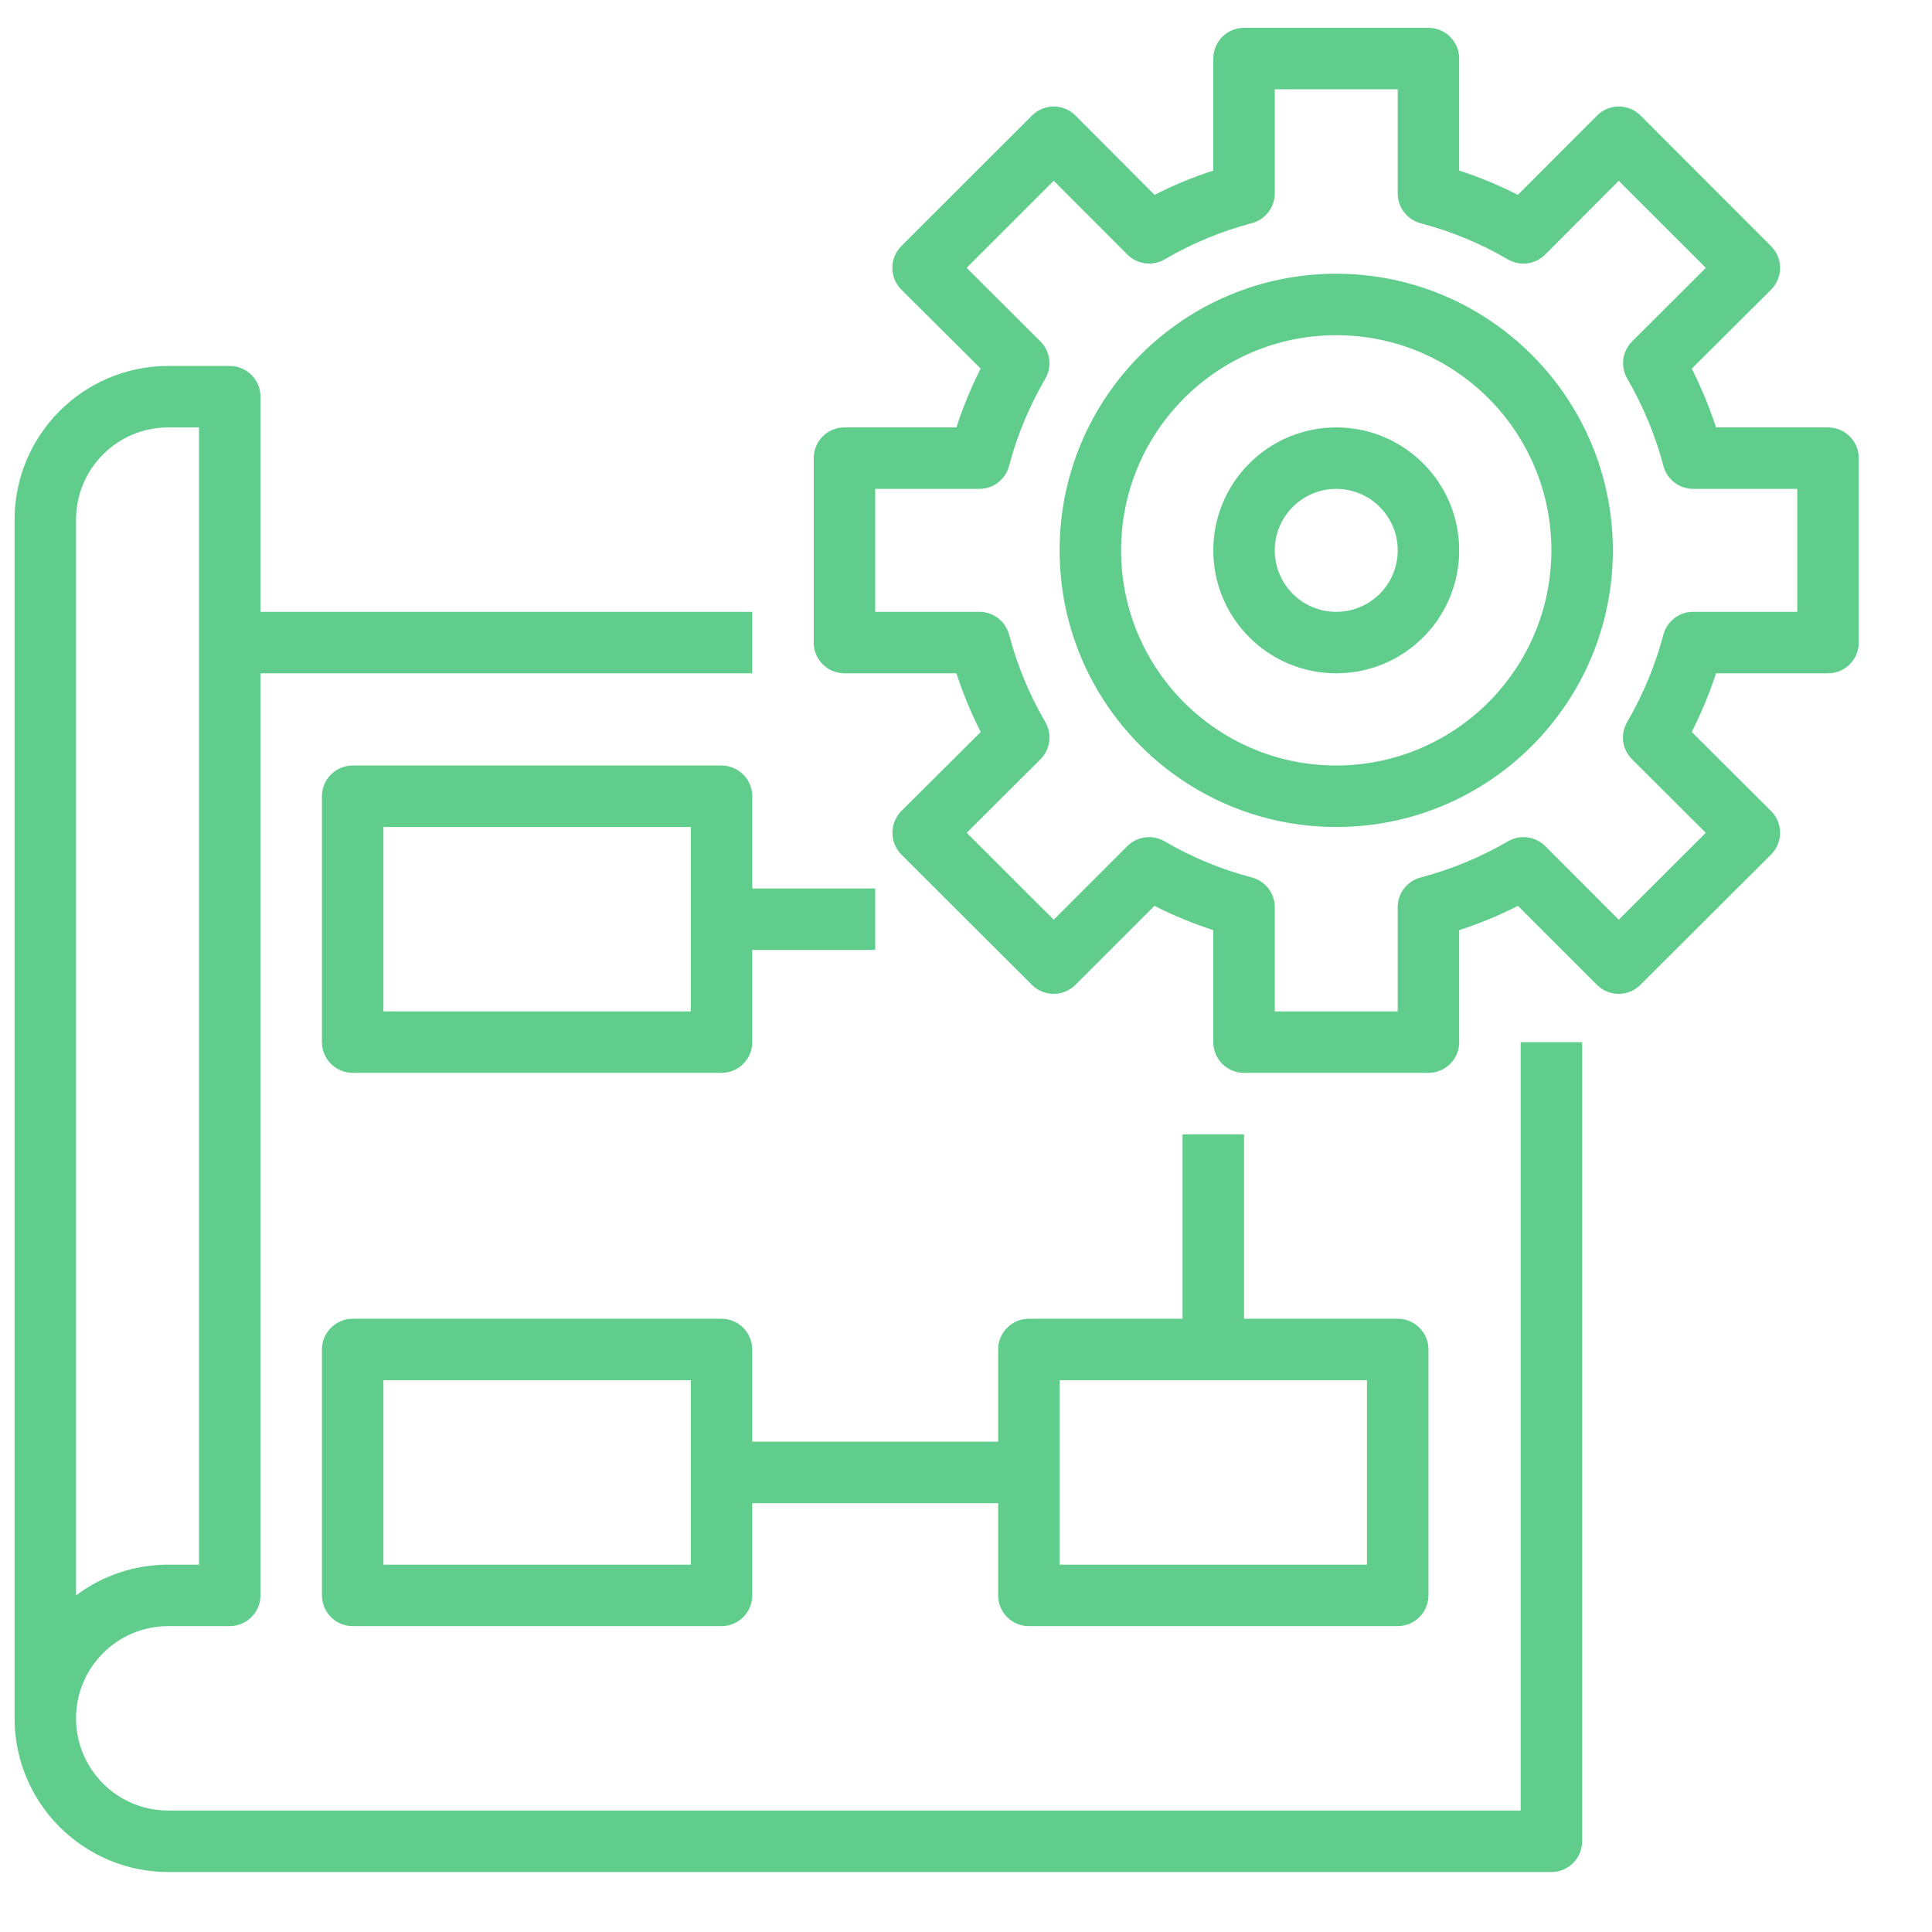 <svg width="22" height="22" viewBox="0 0 22 22" fill="none" xmlns="http://www.w3.org/2000/svg">
<g clip-path="url(#clip0)">
<path d="M1.916 21.317H17.666C17.859 21.317 18.016 21.16 18.016 20.967V11.867H17.316V20.617H1.916C1.336 20.617 0.866 20.147 0.866 19.567C0.866 18.987 1.336 18.517 1.916 18.517H2.616C2.809 18.517 2.966 18.36 2.966 18.167V7.667H8.566V6.967H2.966V4.517C2.966 4.324 2.809 4.167 2.616 4.167H1.916C0.95 4.168 0.167 4.951 0.166 5.917V19.567C0.167 20.533 0.95 21.316 1.916 21.317ZM0.866 7.317V5.917C0.866 5.337 1.336 4.867 1.916 4.867H2.266V17.817H1.916C1.537 17.817 1.169 17.939 0.866 18.167V7.317Z" fill="#60CD8C"/>
<path d="M8.216 8.717H4.016C3.823 8.717 3.666 8.874 3.666 9.067V11.867C3.666 12.06 3.823 12.217 4.016 12.217H8.216C8.409 12.217 8.566 12.06 8.566 11.867V10.817H9.966V10.117H8.566V9.067C8.566 8.874 8.409 8.717 8.216 8.717ZM7.866 11.517H4.366V9.417H7.866V11.517Z" fill="#60CD8C"/>
<path d="M11.716 18.517H15.916C16.109 18.517 16.266 18.36 16.266 18.167V15.367C16.266 15.174 16.109 15.017 15.916 15.017H14.166V12.917H13.466V15.017H11.716C11.523 15.017 11.366 15.174 11.366 15.367V16.417H8.566V15.367C8.566 15.174 8.409 15.017 8.216 15.017H4.016C3.823 15.017 3.666 15.174 3.666 15.367V18.167C3.666 18.36 3.823 18.517 4.016 18.517H8.216C8.409 18.517 8.566 18.36 8.566 18.167V17.117H11.366V18.167C11.366 18.36 11.523 18.517 11.716 18.517ZM12.066 15.717H15.566V17.817H12.066V15.717ZM7.866 17.817H4.366V15.717H7.866V17.817Z" fill="#60CD8C"/>
<path d="M15.216 3.117C13.477 3.117 12.066 4.527 12.066 6.267C12.066 8.006 13.477 9.417 15.216 9.417C16.956 9.417 18.366 8.006 18.366 6.267C18.364 4.528 16.955 3.119 15.216 3.117ZM15.216 8.717C13.863 8.717 12.766 7.62 12.766 6.267C12.766 4.914 13.863 3.817 15.216 3.817C16.57 3.817 17.666 4.914 17.666 6.267C17.665 7.619 16.569 8.715 15.216 8.717Z" fill="#60CD8C"/>
<path d="M20.816 7.667C21.009 7.667 21.166 7.51 21.166 7.317V5.217C21.166 5.024 21.009 4.867 20.816 4.867H19.541C19.466 4.637 19.373 4.414 19.264 4.198L20.167 3.299C20.233 3.233 20.27 3.144 20.27 3.051C20.27 2.958 20.233 2.869 20.167 2.803L18.681 1.315C18.615 1.25 18.526 1.213 18.433 1.213C18.34 1.213 18.251 1.25 18.186 1.316L17.284 2.219C17.069 2.109 16.845 2.017 16.616 1.942V0.667C16.616 0.474 16.459 0.317 16.266 0.317H14.166C13.972 0.317 13.816 0.474 13.816 0.667V1.942C13.586 2.017 13.362 2.109 13.147 2.219L12.247 1.316C12.181 1.25 12.092 1.213 11.999 1.213C11.907 1.213 11.818 1.25 11.752 1.315L10.264 2.802C10.198 2.868 10.161 2.957 10.161 3.05C10.161 3.143 10.198 3.232 10.264 3.298L11.167 4.197C11.058 4.413 10.965 4.637 10.891 4.867H9.616C9.422 4.867 9.266 5.024 9.266 5.217V7.317C9.266 7.51 9.422 7.667 9.616 7.667H10.891C10.965 7.897 11.058 8.12 11.168 8.335L10.264 9.235C10.199 9.301 10.162 9.39 10.162 9.483C10.162 9.576 10.199 9.666 10.264 9.731L11.751 11.215C11.887 11.351 12.109 11.351 12.246 11.215L13.146 10.315C13.362 10.425 13.586 10.517 13.816 10.592V11.867C13.816 12.06 13.972 12.217 14.166 12.217H16.266C16.459 12.217 16.616 12.06 16.616 11.867V10.592C16.846 10.517 17.069 10.425 17.285 10.315L18.185 11.215C18.321 11.351 18.543 11.351 18.679 11.215L20.167 9.731C20.233 9.665 20.27 9.576 20.27 9.483C20.27 9.39 20.233 9.301 20.167 9.235L19.264 8.335C19.373 8.12 19.466 7.896 19.541 7.667H20.816ZM18.941 7.228C18.849 7.576 18.71 7.911 18.529 8.222C18.448 8.36 18.471 8.534 18.584 8.646L19.424 9.483L18.433 10.473L17.596 9.635C17.483 9.523 17.309 9.5 17.172 9.58C16.86 9.762 16.526 9.9 16.177 9.992C16.023 10.032 15.916 10.171 15.916 10.33V11.517H14.516V10.33C14.516 10.171 14.409 10.033 14.255 9.992C13.906 9.9 13.572 9.762 13.261 9.58C13.123 9.5 12.949 9.523 12.837 9.635L11.999 10.473L11.008 9.483L11.848 8.646C11.96 8.534 11.983 8.36 11.903 8.222C11.721 7.911 11.583 7.576 11.491 7.228C11.45 7.074 11.311 6.967 11.152 6.967H9.966V5.567H11.152C11.311 5.567 11.45 5.46 11.49 5.306C11.582 4.958 11.721 4.623 11.903 4.312C11.983 4.174 11.96 4 11.847 3.888L11.007 3.05L11.999 2.058L12.837 2.898C12.949 3.011 13.123 3.034 13.261 2.954C13.572 2.772 13.907 2.633 14.255 2.541C14.409 2.501 14.515 2.362 14.516 2.203V1.017H15.916V2.203C15.916 2.362 16.023 2.501 16.176 2.542C16.525 2.634 16.86 2.772 17.171 2.954C17.308 3.034 17.483 3.012 17.596 2.898L18.433 2.059L19.425 3.05L18.585 3.888C18.472 4 18.45 4.175 18.53 4.312C18.711 4.624 18.85 4.958 18.942 5.306C18.983 5.46 19.121 5.566 19.279 5.567H20.466V6.967H19.279C19.12 6.967 18.982 7.074 18.941 7.228Z" fill="#60CD8C"/>
<path d="M15.216 4.867C14.443 4.867 13.816 5.494 13.816 6.267C13.816 7.04 14.443 7.667 15.216 7.667C15.99 7.667 16.616 7.04 16.616 6.267C16.616 5.494 15.99 4.867 15.216 4.867ZM15.216 6.967C14.83 6.967 14.516 6.654 14.516 6.267C14.516 5.881 14.83 5.567 15.216 5.567C15.603 5.567 15.916 5.881 15.916 6.267C15.916 6.654 15.603 6.967 15.216 6.967Z" fill="#60CD8C"/>
</g>
<defs>
<clipPath id="clip0">
<rect width="21" height="21" fill="white" transform="translate(0.166 0.317)"/>
</clipPath>
</defs>
</svg>
